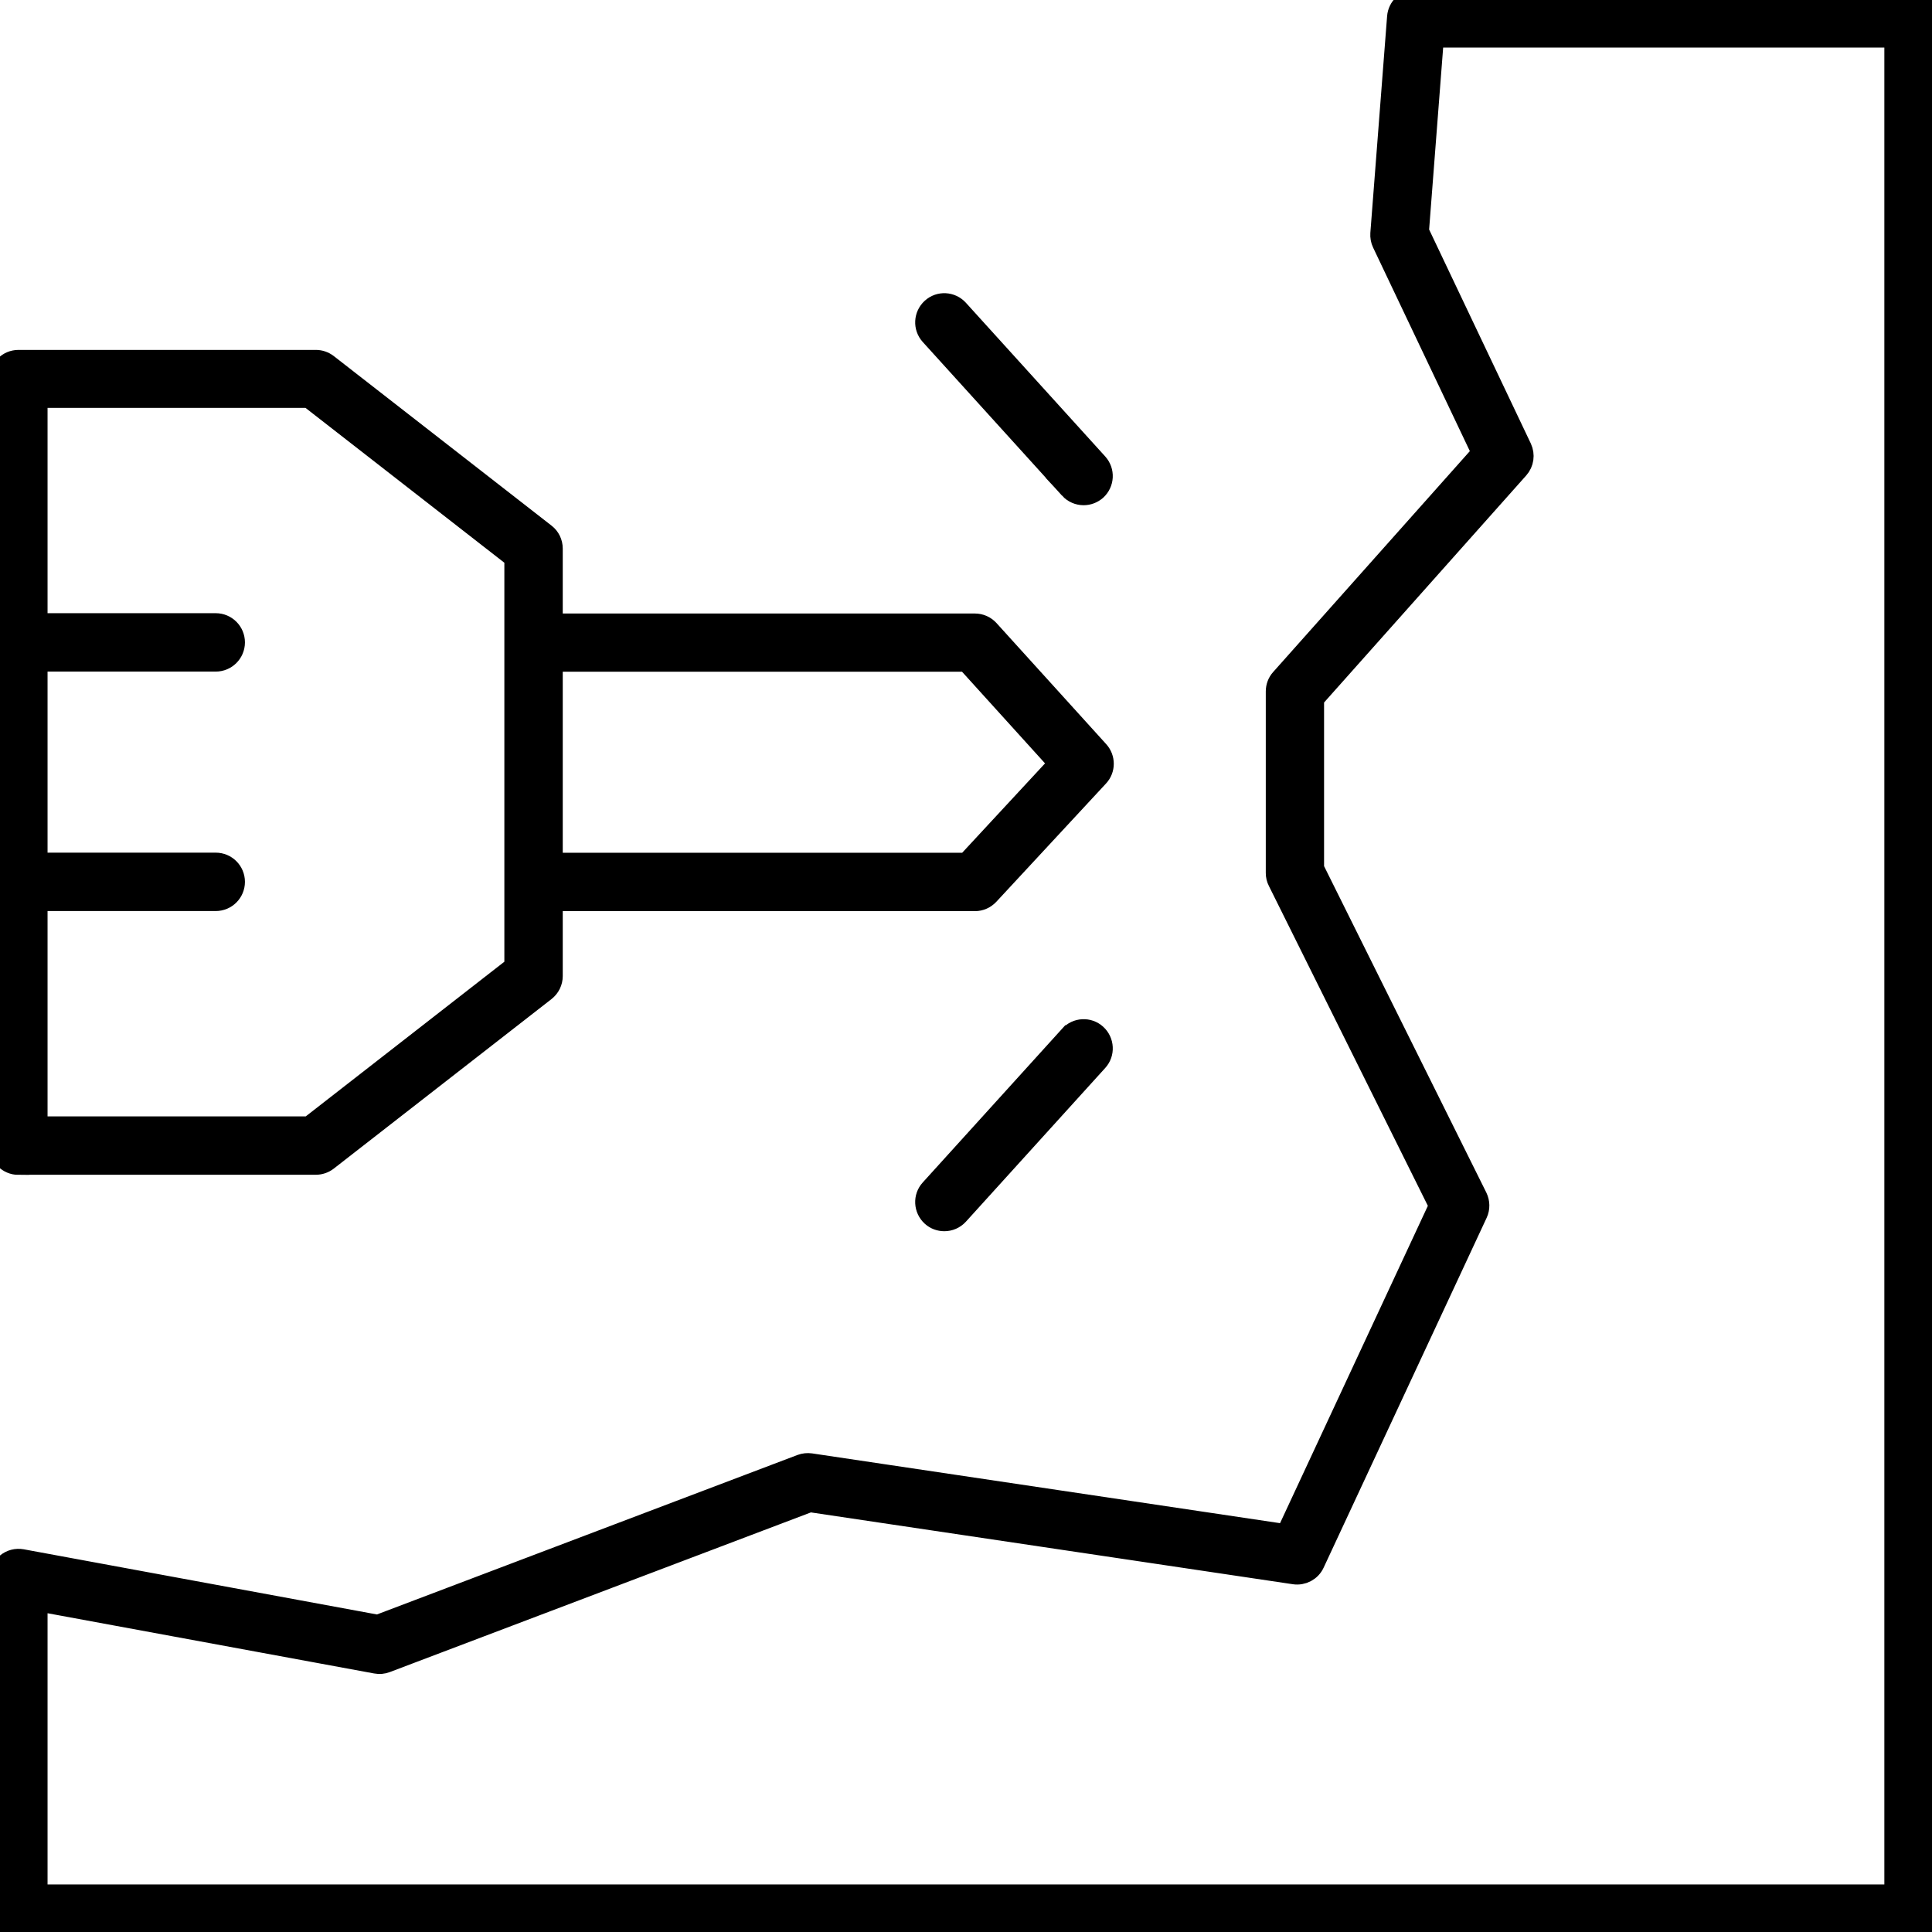 <?xml version="1.0" encoding="UTF-8"?>
<svg id="Supply_Chain" data-name="Supply Chain" xmlns="http://www.w3.org/2000/svg" viewBox="0 0 180 180">
  <defs>
    <style>
      .cls-1 {
        stroke: #000;
        stroke-miterlimit: 10;
        stroke-width: 2px;
      }
    </style>
  </defs>
  <path class="cls-1" d="M178.28,0h-46.34c-.9,0-1.64.69-1.71,1.58l-1.56,20.18c-.02.3.03.6.16.87l9.3,19.57-18.77,21.08c-.28.31-.43.72-.43,1.14v16.91c0,.27.06.53.18.76l15.03,30.24-14.29,30.68-44.33-6.61c-.29-.04-.59-.01-.86.09l-39.45,14.96-33.17-6.12c-.5-.09-1.02.04-1.41.37-.39.33-.62.81-.62,1.32v31.24c0,.95.77,1.72,1.72,1.72h176.57c.95,0,1.72-.77,1.72-1.72V1.72C180,.77,179.23,0,178.28,0ZM176.57,176.57H3.43v-27.47l31.61,5.83c.31.06.63.03.92-.08l39.48-14.97,45.16,6.73c.75.11,1.49-.28,1.81-.97l15.19-32.6c.22-.47.21-1.02-.02-1.49l-15.22-30.62v-15.86l19.09-21.44c.46-.52.56-1.25.27-1.88l-9.59-20.18,1.4-18.14h43.03v173.13Z"/>
  <path class="cls-1" d="M1.72,108.45h27.71c.38,0,.75-.13,1.05-.36l20.29-15.8c.42-.33.66-.83.66-1.35v-7.05h39.4c.48,0,.93-.2,1.26-.55l10.22-11.02c.61-.65.61-1.66.01-2.32l-10.22-11.28c-.33-.36-.79-.56-1.27-.56h-39.4v-7.05c0-.53-.24-1.03-.66-1.35l-20.29-15.8c-.3-.23-.67-.36-1.05-.36H1.72c-.95,0-1.72.77-1.72,1.72v71.42c0,.95.77,1.72,1.72,1.72ZM90.07,61.58l8.65,9.55-8.64,9.32h-38.65v-18.87h38.64ZM28.83,37.02l19.16,14.92v38.15l-19.16,14.92H3.43v-21.13h16.67c.95,0,1.72-.77,1.72-1.72s-.77-1.72-1.72-1.72H3.43v-18.87h16.67c.95,0,1.72-.77,1.72-1.72s-.77-1.72-1.72-1.72H3.43v-21.13h25.4Z"/>
  <path class="cls-1" d="M99.69,45.51c.34.37.8.56,1.27.56.41,0,.82-.15,1.15-.44.7-.64.76-1.72.12-2.43l-12.98-14.32c-.64-.7-1.72-.76-2.42-.12-.7.64-.76,1.72-.12,2.43l12.98,14.32Z"/>
  <path class="cls-1" d="M99.69,96.52l-12.98,14.32c-.64.7-.58,1.79.12,2.43.33.3.74.44,1.15.44.47,0,.93-.19,1.27-.56l12.98-14.32c.64-.7.58-1.79-.12-2.43-.7-.64-1.79-.58-2.42.12Z"/>
</svg>